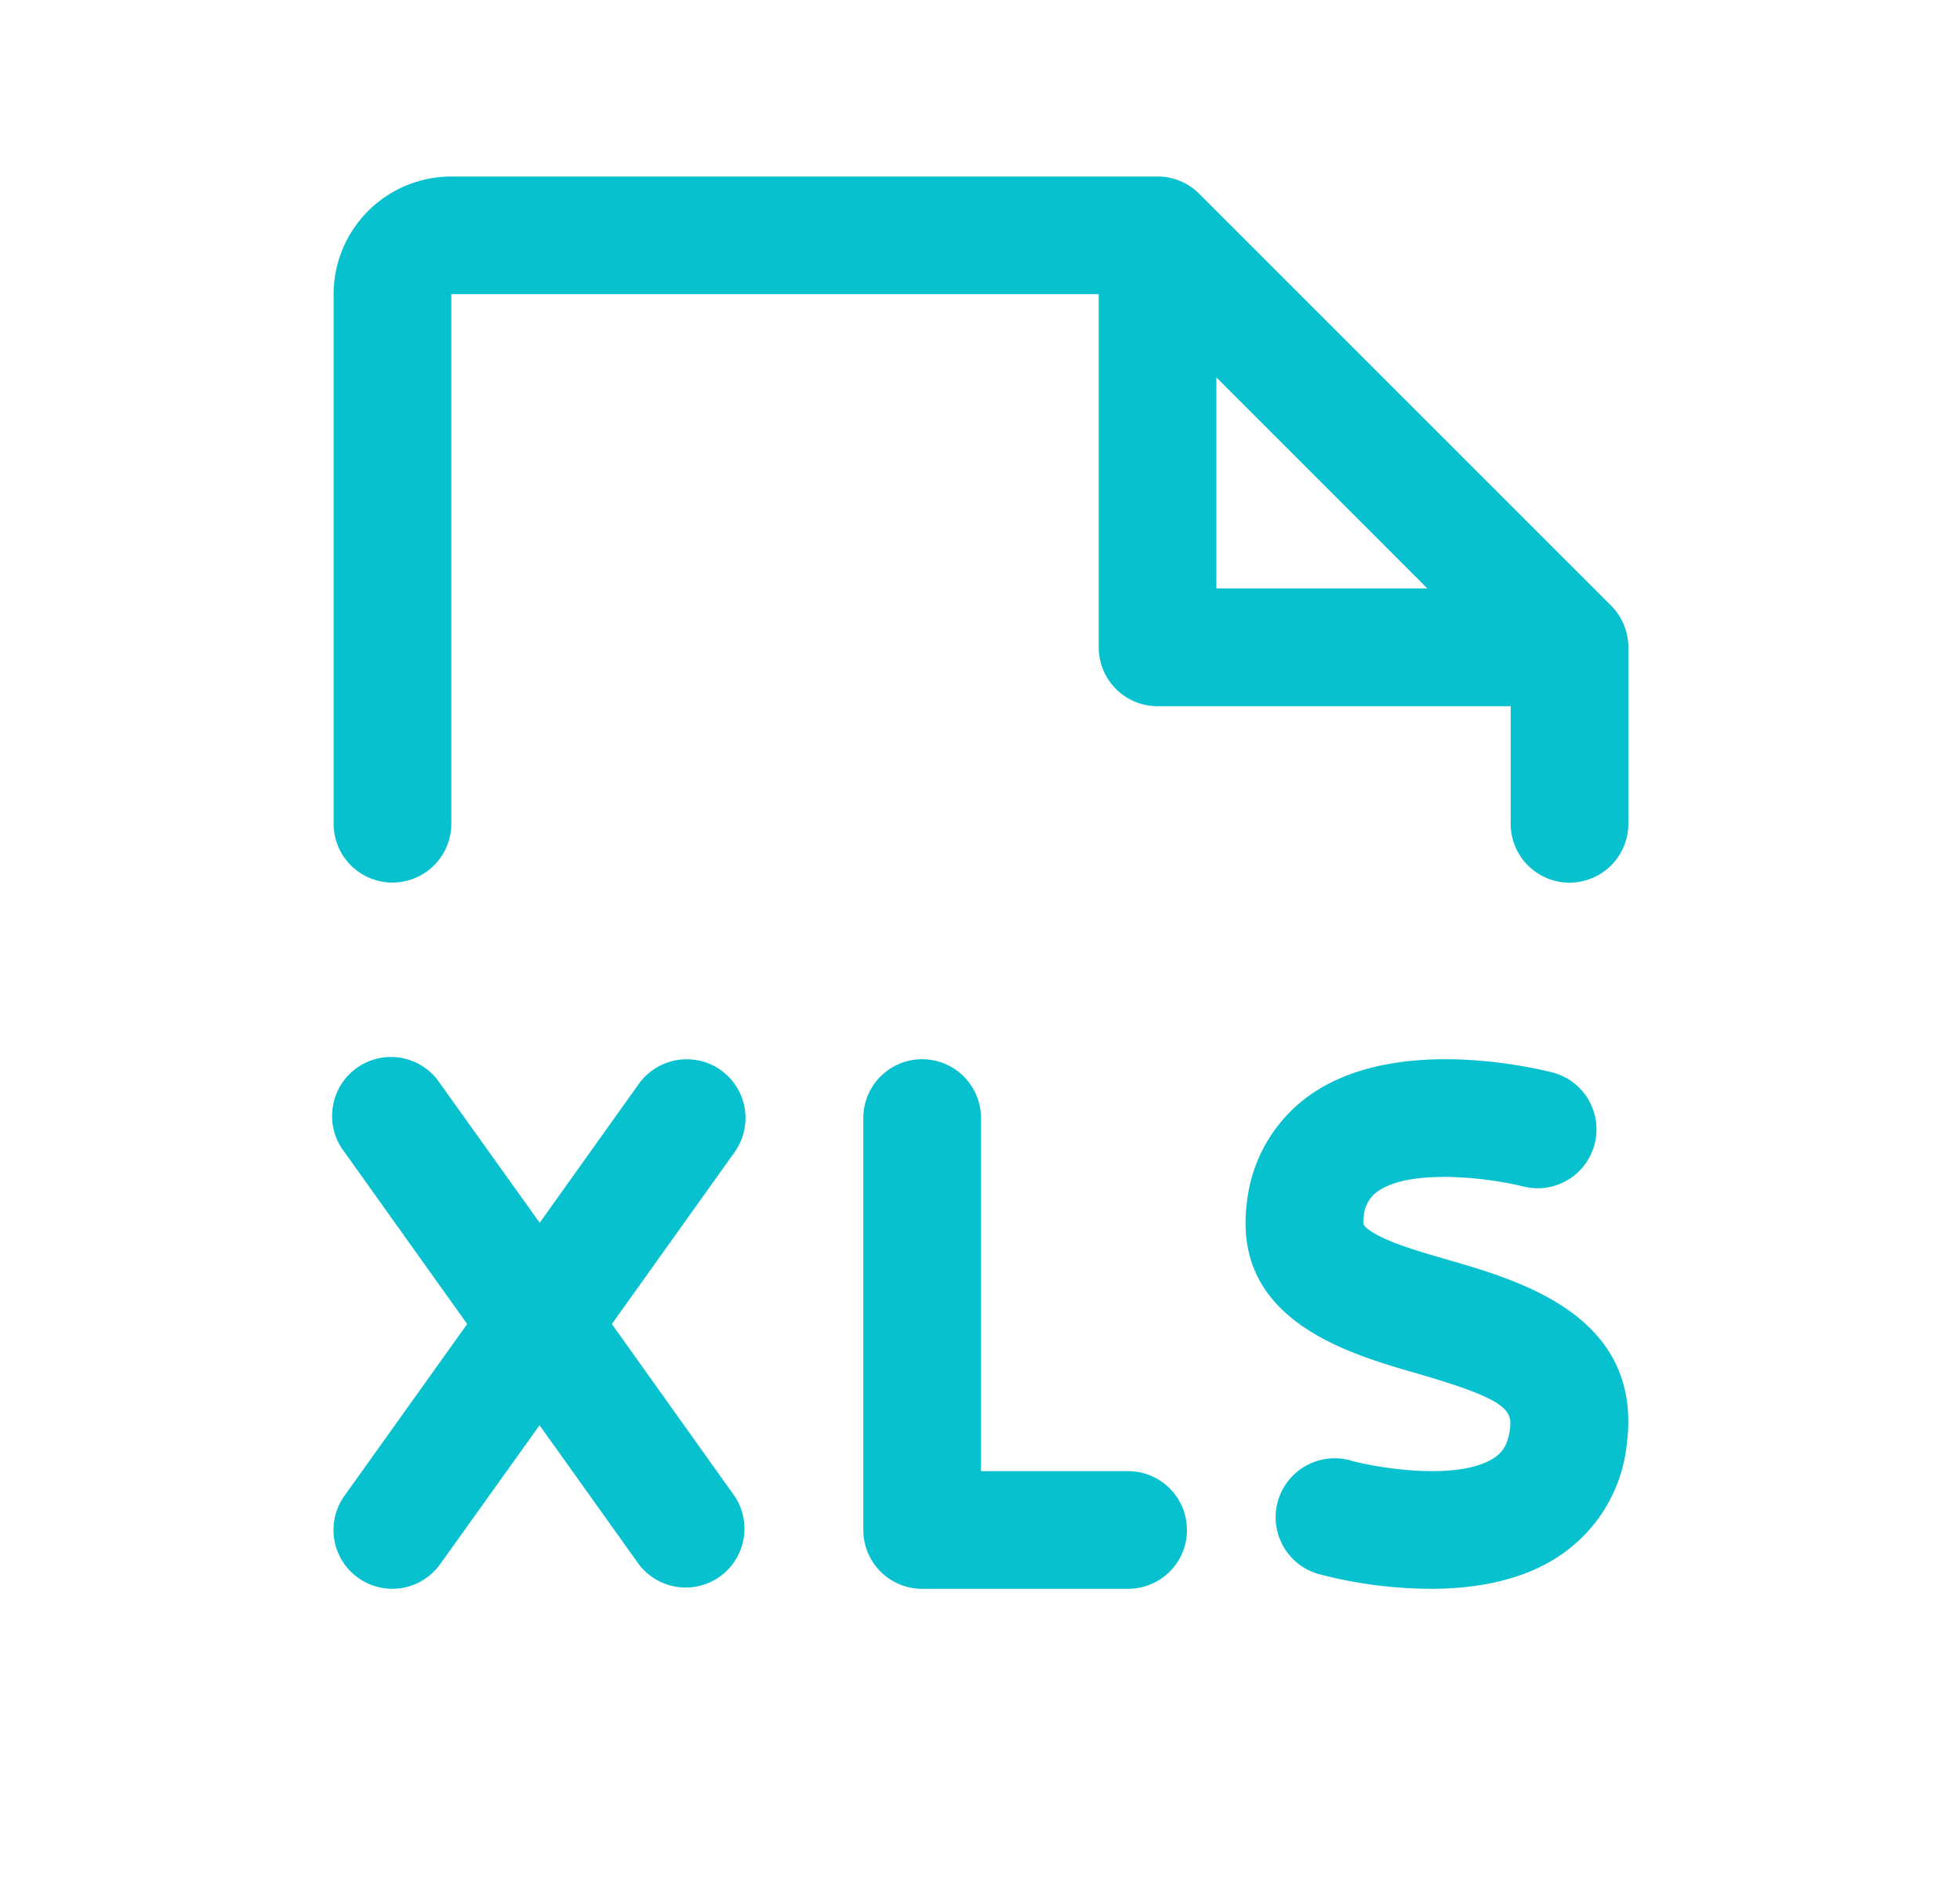 <svg width="28" height="27" fill="none" xmlns="http://www.w3.org/2000/svg"><path d="M16.957 21.86a.841.841 0 0 1-.841.84h-2.943a.84.84 0 0 1-.84-.84v-5.886a.84.84 0 0 1 1.681 0v5.045h2.102a.84.84 0 0 1 .84.84Zm-6.658-6.57a.843.843 0 0 0-1.173.196L7.71 17.47 6.29 15.485a.84.84 0 0 0-1.537.34.84.84 0 0 0 .17.638l1.751 2.454-1.753 2.454a.84.84 0 0 0 1.367.977l1.42-1.985 1.417 1.985a.84.84 0 0 0 1.366-.977l-1.75-2.454 1.752-2.454a.84.84 0 0 0-.195-1.173Zm10.398 2.713c-.42-.121-.855-.247-1.098-.403-.132-.086-.13-.105-.118-.2a.477.477 0 0 1 .21-.385c.484-.328 1.612-.181 2.083-.06a.841.841 0 0 0 .428-1.626c-.222-.058-2.207-.549-3.45.29a2.163 2.163 0 0 0-.94 1.571c-.211 1.669 1.434 2.145 2.416 2.429 1.268.366 1.38.517 1.343.797-.032.254-.132.35-.226.413-.483.322-1.593.163-2.053.037a.842.842 0 1 0-.451 1.624 6.372 6.372 0 0 0 1.596.21c.612 0 1.293-.105 1.838-.469a2.188 2.188 0 0 0 .965-1.6c.233-1.82-1.504-2.327-2.543-2.628ZM4.766 11.77V4.204a1.682 1.682 0 0 1 1.681-1.682h10.09a.84.84 0 0 1 .594.246l5.885 5.885a.842.842 0 0 1 .246.595v2.522a.84.84 0 0 1-1.681 0V10.09h-5.045a.841.841 0 0 1-.84-.84V4.203H6.447v7.566a.84.84 0 0 1-1.681 0Zm12.611-3.363h3.014l-3.014-3.015v3.015Z" fill="#07C1CF"/></svg>